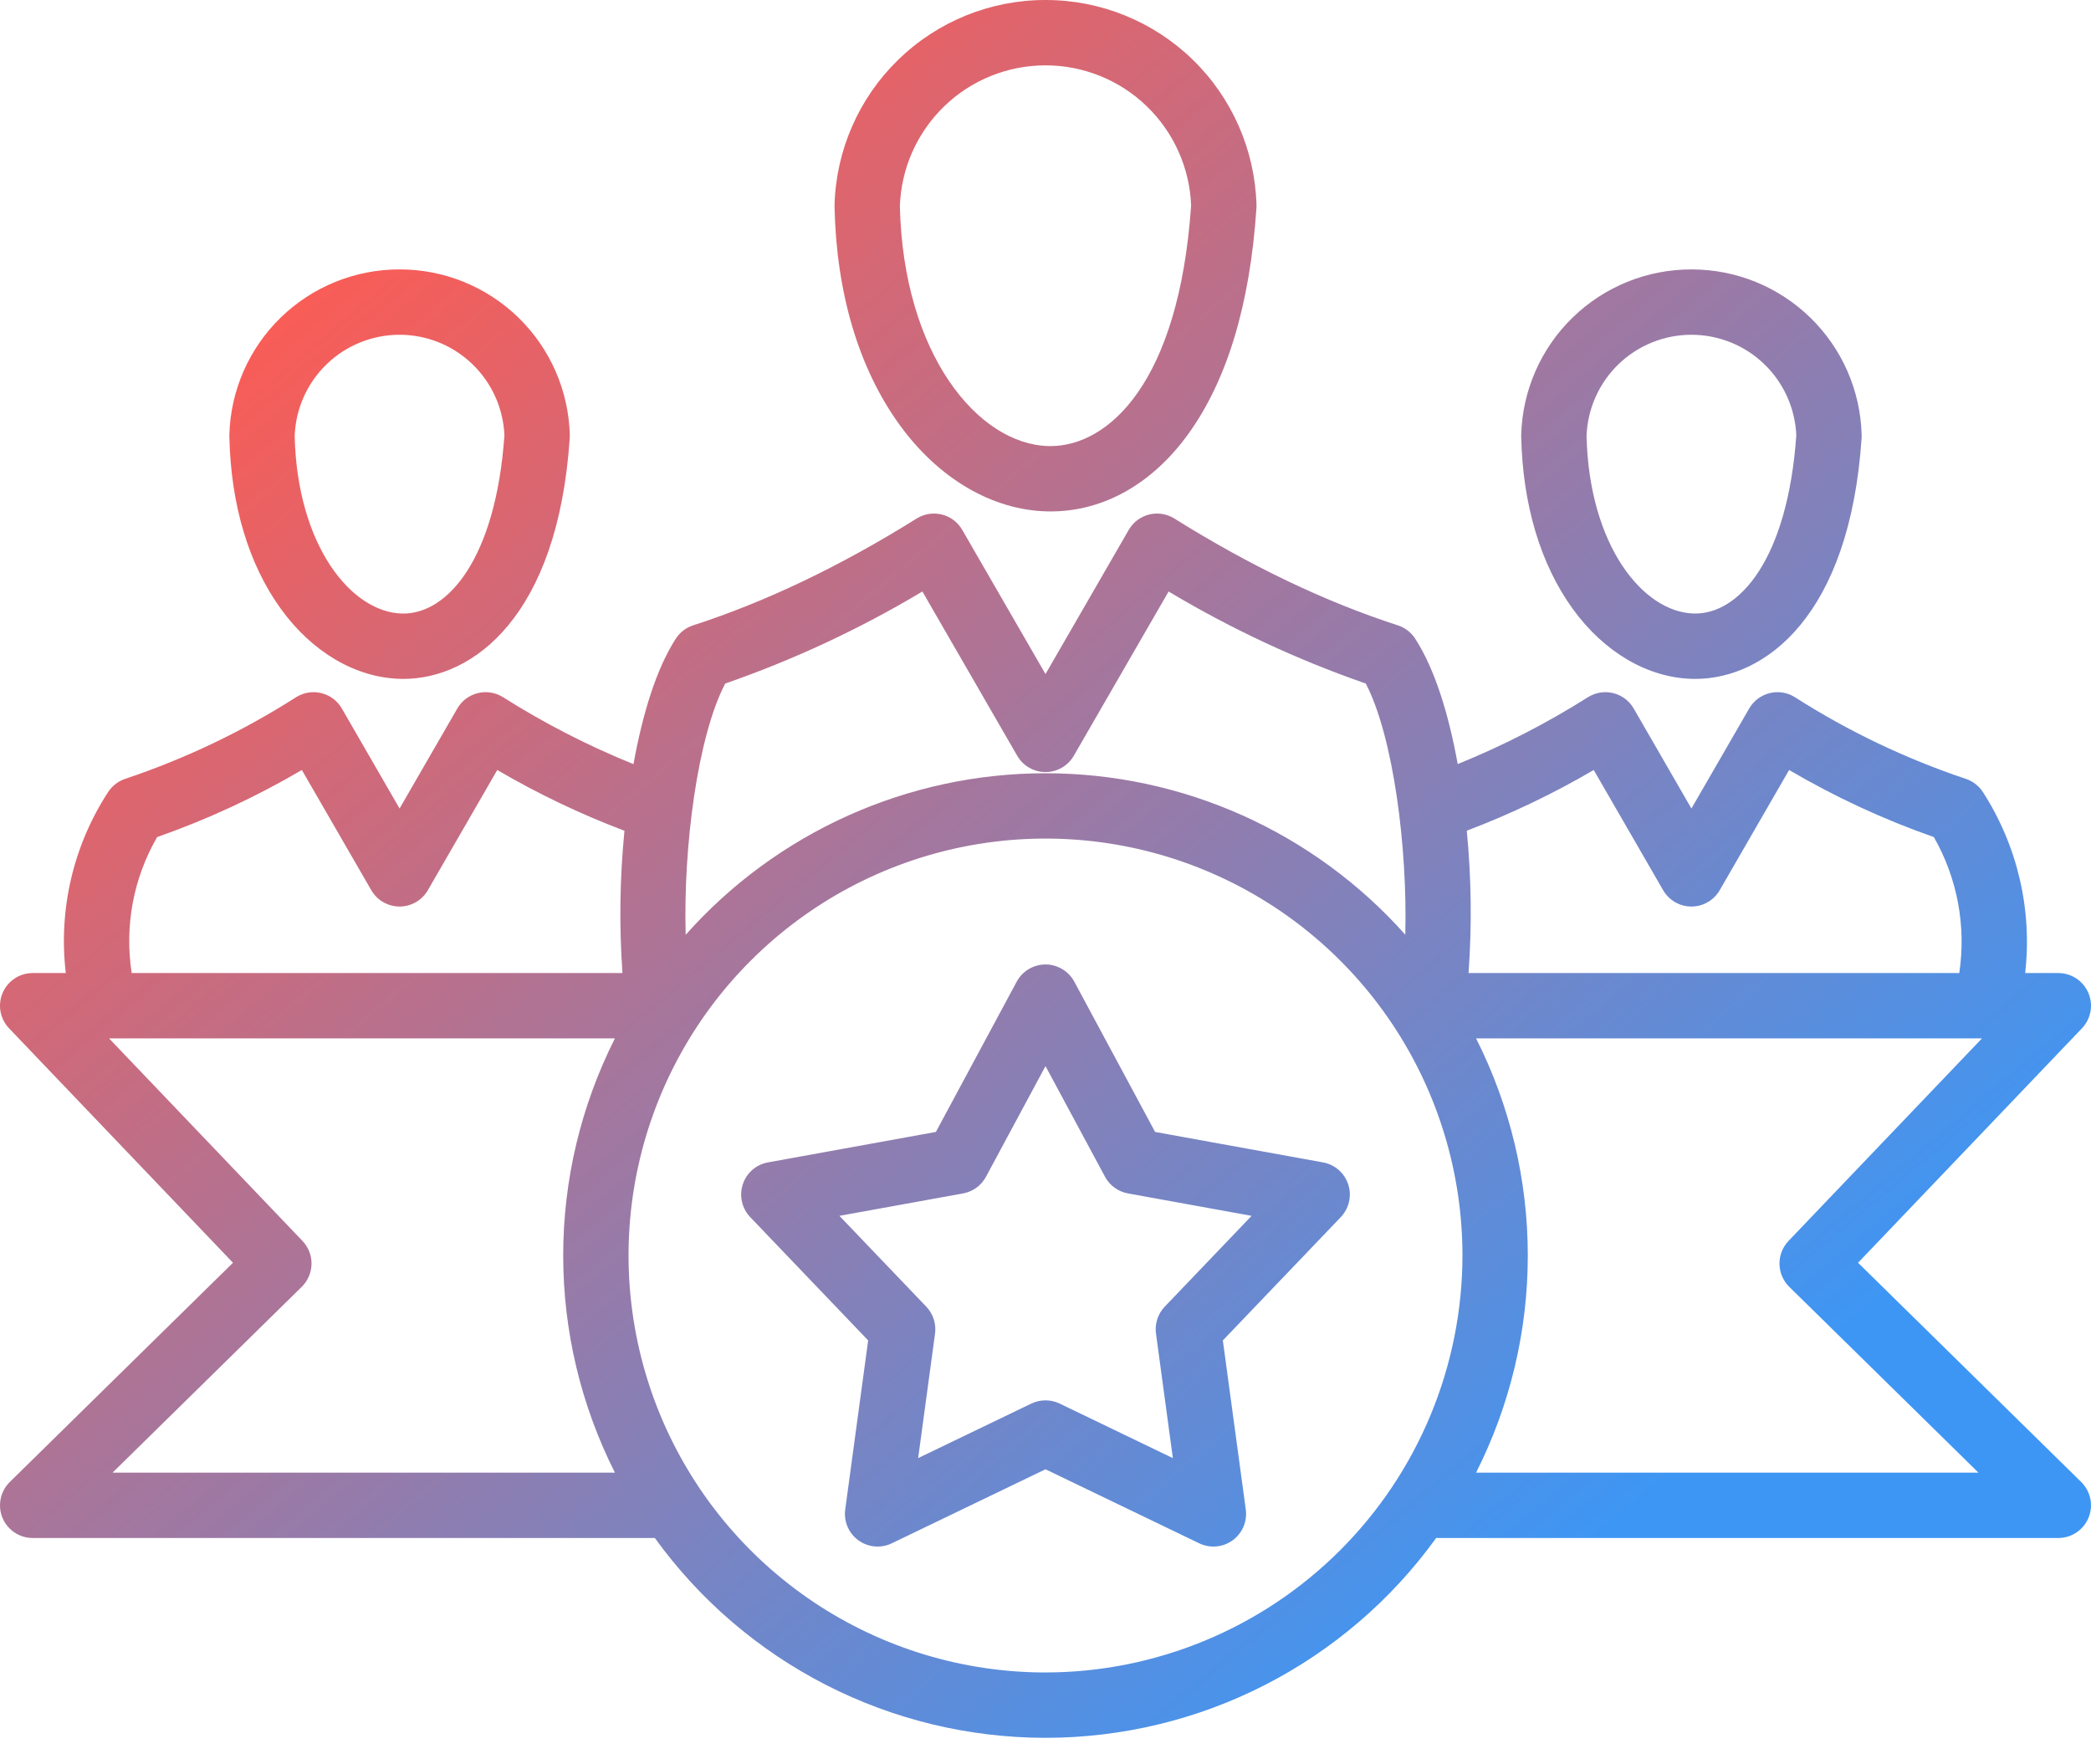 <svg width="64" height="54" viewBox="0 0 64 54" fill="none" xmlns="http://www.w3.org/2000/svg">
<path d="M7.131 38.649L0.299 45.36C0.158 45.499 0.061 45.677 0.021 45.871C-0.019 46.066 -0.001 46.268 0.074 46.452C0.15 46.635 0.278 46.793 0.443 46.903C0.607 47.014 0.801 47.073 1 47.073H20.043C21.409 48.966 23.206 50.508 25.285 51.572C27.363 52.635 29.665 53.189 32 53.189C34.335 53.189 36.637 52.635 38.715 51.572C40.794 50.508 42.591 48.966 43.957 47.073H63C63.199 47.073 63.392 47.014 63.557 46.903C63.722 46.793 63.85 46.635 63.925 46.452C64.001 46.268 64.019 46.066 63.979 45.871C63.939 45.677 63.842 45.499 63.701 45.36L56.87 38.649L63.723 31.473C63.858 31.331 63.949 31.153 63.984 30.96C64.019 30.768 63.996 30.569 63.919 30.389C63.842 30.209 63.714 30.055 63.551 29.948C63.387 29.84 63.196 29.782 63 29.782H61.985C62.206 27.842 61.749 25.885 60.692 24.243C60.566 24.05 60.379 23.906 60.16 23.835C58.322 23.219 56.567 22.38 54.934 21.337C54.82 21.266 54.693 21.218 54.561 21.197C54.428 21.176 54.292 21.182 54.162 21.215C54.032 21.247 53.91 21.306 53.802 21.386C53.695 21.467 53.605 21.569 53.538 21.685L51.77 24.746L50.003 21.685C49.936 21.569 49.846 21.467 49.739 21.386C49.631 21.306 49.509 21.247 49.379 21.215C49.248 21.182 49.113 21.176 48.98 21.197C48.848 21.218 48.721 21.266 48.607 21.337C47.341 22.137 46.005 22.823 44.617 23.386C44.341 21.859 43.914 20.471 43.315 19.547C43.19 19.354 43.003 19.21 42.784 19.139C40.569 18.424 38.268 17.324 35.944 15.87C35.83 15.799 35.703 15.752 35.57 15.73C35.438 15.71 35.302 15.715 35.172 15.748C35.041 15.78 34.919 15.839 34.812 15.919C34.705 16 34.615 16.102 34.548 16.218L32 20.631L29.452 16.218C29.385 16.102 29.295 16 29.188 15.919C29.081 15.839 28.959 15.78 28.828 15.748C28.698 15.715 28.562 15.71 28.43 15.73C28.297 15.752 28.17 15.799 28.056 15.87C25.732 17.324 23.431 18.424 21.216 19.139C20.997 19.21 20.81 19.354 20.685 19.547C20.09 20.464 19.665 21.856 19.389 23.388C17.999 22.825 16.661 22.139 15.393 21.337C15.279 21.266 15.152 21.218 15.02 21.197C14.887 21.176 14.752 21.182 14.621 21.215C14.491 21.247 14.369 21.306 14.261 21.386C14.154 21.467 14.064 21.569 13.997 21.685L12.23 24.746L10.463 21.685C10.395 21.569 10.306 21.467 10.198 21.386C10.091 21.306 9.969 21.247 9.838 21.215C9.708 21.182 9.573 21.176 9.44 21.197C9.307 21.218 9.18 21.266 9.066 21.337C7.433 22.38 5.678 23.219 3.841 23.835C3.622 23.906 3.434 24.05 3.309 24.243C2.242 25.881 1.784 27.841 2.014 29.782H1C0.804 29.782 0.613 29.84 0.449 29.948C0.286 30.055 0.158 30.209 0.081 30.389C0.004 30.569 -0.019 30.768 0.016 30.96C0.051 31.153 0.142 31.331 0.277 31.473L7.131 38.649ZM3.445 45.073L9.236 39.385C9.423 39.201 9.53 38.95 9.535 38.687C9.539 38.425 9.439 38.171 9.258 37.981L3.338 31.782H18.821C17.781 33.843 17.238 36.119 17.238 38.428C17.238 40.736 17.781 43.012 18.821 45.073H3.445ZM32 51.189C29.476 51.189 27.009 50.441 24.91 49.039C22.811 47.636 21.176 45.643 20.21 43.311C19.244 40.979 18.991 38.413 19.483 35.938C19.976 33.462 21.191 31.188 22.976 29.404C24.761 27.619 27.035 26.404 29.51 25.911C31.986 25.419 34.552 25.671 36.884 26.637C39.216 27.603 41.209 29.239 42.611 31.337C44.013 33.436 44.762 35.904 44.762 38.428C44.758 41.811 43.412 45.055 41.02 47.447C38.627 49.84 35.383 51.185 32 51.189ZM54.742 37.981C54.561 38.171 54.461 38.425 54.465 38.687C54.47 38.95 54.577 39.201 54.764 39.385L60.555 45.073H45.179C46.219 43.012 46.762 40.736 46.762 38.428C46.762 36.119 46.219 33.843 45.179 31.782H60.663L54.742 37.981ZM48.78 23.567L50.904 27.246C50.992 27.398 51.118 27.524 51.27 27.612C51.422 27.7 51.594 27.746 51.77 27.746C51.946 27.746 52.118 27.7 52.27 27.612C52.422 27.524 52.548 27.398 52.636 27.246L54.76 23.567C56.167 24.393 57.65 25.081 59.19 25.62C59.91 26.88 60.184 28.347 59.968 29.782H44.948C45.053 28.331 45.035 26.873 44.894 25.425C46.239 24.915 47.539 24.294 48.78 23.567H48.78ZM22.197 20.921C24.299 20.191 26.322 19.247 28.232 18.104L31.134 23.131C31.222 23.283 31.348 23.409 31.5 23.497C31.652 23.584 31.825 23.631 32 23.631C32.175 23.631 32.348 23.584 32.5 23.497C32.652 23.409 32.778 23.283 32.866 23.131L35.768 18.104C37.678 19.247 39.7 20.191 41.803 20.921C42.645 22.537 43.083 25.941 43.012 28.608C41.629 27.054 39.932 25.81 38.034 24.958C36.136 24.107 34.079 23.666 31.998 23.667C29.918 23.667 27.861 24.108 25.963 24.96C24.065 25.812 22.369 27.056 20.987 28.611C20.91 25.932 21.348 22.545 22.197 20.921ZM4.81 25.62C6.349 25.08 7.833 24.393 9.239 23.567L11.364 27.246C11.451 27.398 11.578 27.524 11.73 27.612C11.882 27.699 12.054 27.746 12.23 27.746C12.405 27.746 12.578 27.699 12.73 27.612C12.882 27.524 13.008 27.398 13.096 27.246L15.22 23.567C16.463 24.295 17.765 24.917 19.113 25.427C18.97 26.874 18.949 28.331 19.052 29.782H4.031C3.807 28.346 4.082 26.877 4.81 25.62ZM32.051 15.652C32.087 15.653 32.122 15.653 32.158 15.653C33.77 15.653 35.262 14.816 36.368 13.286C37.557 11.643 38.26 9.317 38.456 6.373C38.458 6.34 38.459 6.308 38.458 6.275C38.411 4.594 37.711 2.998 36.506 1.826C35.3 0.654 33.684 -0.001 32.003 2.37876e-06H31.997C30.316 -0.001 28.7 0.654 27.495 1.826C26.289 2.998 25.589 4.594 25.543 6.275V6.327C25.598 8.966 26.283 11.27 27.524 12.989C28.717 14.643 30.367 15.614 32.051 15.652ZM32 2C33.154 2 34.262 2.446 35.093 3.246C35.924 4.046 36.413 5.137 36.457 6.29C36.082 11.731 33.919 13.653 32.152 13.653H32.097C29.938 13.604 27.646 10.845 27.543 6.312C27.581 5.155 28.067 4.059 28.899 3.254C29.731 2.449 30.843 2 32 2ZM41.266 36.252C41.21 36.08 41.109 35.926 40.973 35.808C40.837 35.689 40.671 35.609 40.493 35.577L35.355 34.645L32.881 30.045C32.795 29.886 32.668 29.753 32.513 29.661C32.358 29.568 32.181 29.519 32 29.519C31.819 29.519 31.642 29.568 31.487 29.661C31.332 29.753 31.205 29.886 31.119 30.045L28.645 34.645L23.506 35.577C23.329 35.609 23.163 35.688 23.027 35.807C22.891 35.926 22.79 36.08 22.734 36.251C22.678 36.423 22.67 36.607 22.71 36.783C22.75 36.959 22.837 37.121 22.962 37.252L26.572 41.026L25.87 46.201C25.846 46.38 25.87 46.562 25.941 46.728C26.012 46.894 26.127 47.038 26.273 47.144C26.419 47.25 26.591 47.315 26.771 47.331C26.951 47.347 27.132 47.315 27.295 47.236L32 44.97L36.705 47.236C36.868 47.315 37.049 47.347 37.229 47.331C37.409 47.315 37.581 47.251 37.727 47.144C37.873 47.038 37.988 46.894 38.059 46.728C38.13 46.562 38.154 46.38 38.13 46.201L37.428 41.026L41.038 37.252C41.162 37.121 41.25 36.959 41.29 36.783C41.33 36.607 41.322 36.423 41.266 36.252ZM35.65 39.992C35.546 40.101 35.468 40.231 35.422 40.374C35.375 40.517 35.361 40.669 35.382 40.818L35.898 44.628L32.434 42.959C32.299 42.894 32.15 42.86 32 42.86C31.85 42.86 31.701 42.894 31.566 42.959L28.102 44.628L28.619 40.818C28.639 40.669 28.625 40.517 28.579 40.374C28.532 40.231 28.454 40.101 28.35 39.992L25.692 37.213L29.476 36.527C29.624 36.5 29.764 36.44 29.886 36.352C30.007 36.264 30.107 36.149 30.178 36.017L32 32.63L33.822 36.017C33.893 36.149 33.993 36.264 34.115 36.352C34.236 36.44 34.376 36.5 34.524 36.527L38.308 37.213L35.65 39.992ZM51.805 20.778C51.832 20.778 51.859 20.779 51.886 20.779C54.028 20.779 56.615 18.856 56.979 13.406C56.981 13.373 56.981 13.341 56.98 13.308C56.944 11.952 56.379 10.664 55.406 9.719C54.433 8.773 53.13 8.244 51.773 8.246H51.768C50.411 8.244 49.108 8.773 48.135 9.718C47.162 10.664 46.597 11.952 46.56 13.308V13.36C46.604 15.442 47.148 17.264 48.133 18.629C49.095 19.963 50.434 20.747 51.805 20.778ZM51.77 10.246C52.599 10.246 53.396 10.566 53.994 11.14C54.592 11.713 54.945 12.496 54.98 13.324C54.713 17.134 53.224 18.809 51.85 18.778C50.292 18.743 48.639 16.701 48.56 13.345C48.59 12.513 48.941 11.725 49.539 11.147C50.138 10.569 50.938 10.246 51.77 10.246ZM12.264 20.778C12.291 20.778 12.318 20.779 12.345 20.779C14.487 20.779 17.075 18.856 17.438 13.406C17.44 13.373 17.441 13.341 17.44 13.308C17.403 11.952 16.838 10.664 15.865 9.718C14.892 8.773 13.589 8.244 12.232 8.246H12.227C10.87 8.244 9.567 8.773 8.594 9.718C7.621 10.664 7.056 11.952 7.02 13.308V13.36C7.063 15.442 7.607 17.264 8.592 18.629C9.554 19.963 10.893 20.747 12.264 20.778ZM12.23 10.246C13.058 10.246 13.855 10.566 14.453 11.14C15.051 11.713 15.404 12.496 15.439 13.324C15.175 17.1 13.705 18.779 12.347 18.779H12.309C10.752 18.743 9.098 16.702 9.019 13.346C9.048 12.514 9.399 11.726 9.998 11.147C10.597 10.569 11.397 10.246 12.23 10.246Z" fill="url(#paint0_linear_1_856)"/>
<defs>
<linearGradient id="paint0_linear_1_856" x1="9.907" y1="6.645" x2="45.894" y2="49.568" gradientUnits="userSpaceOnUse">
<stop stop-color="#FE5B52"/>
<stop offset="1" stop-color="#3E96F4"/>
</linearGradient>
</defs>
</svg>
